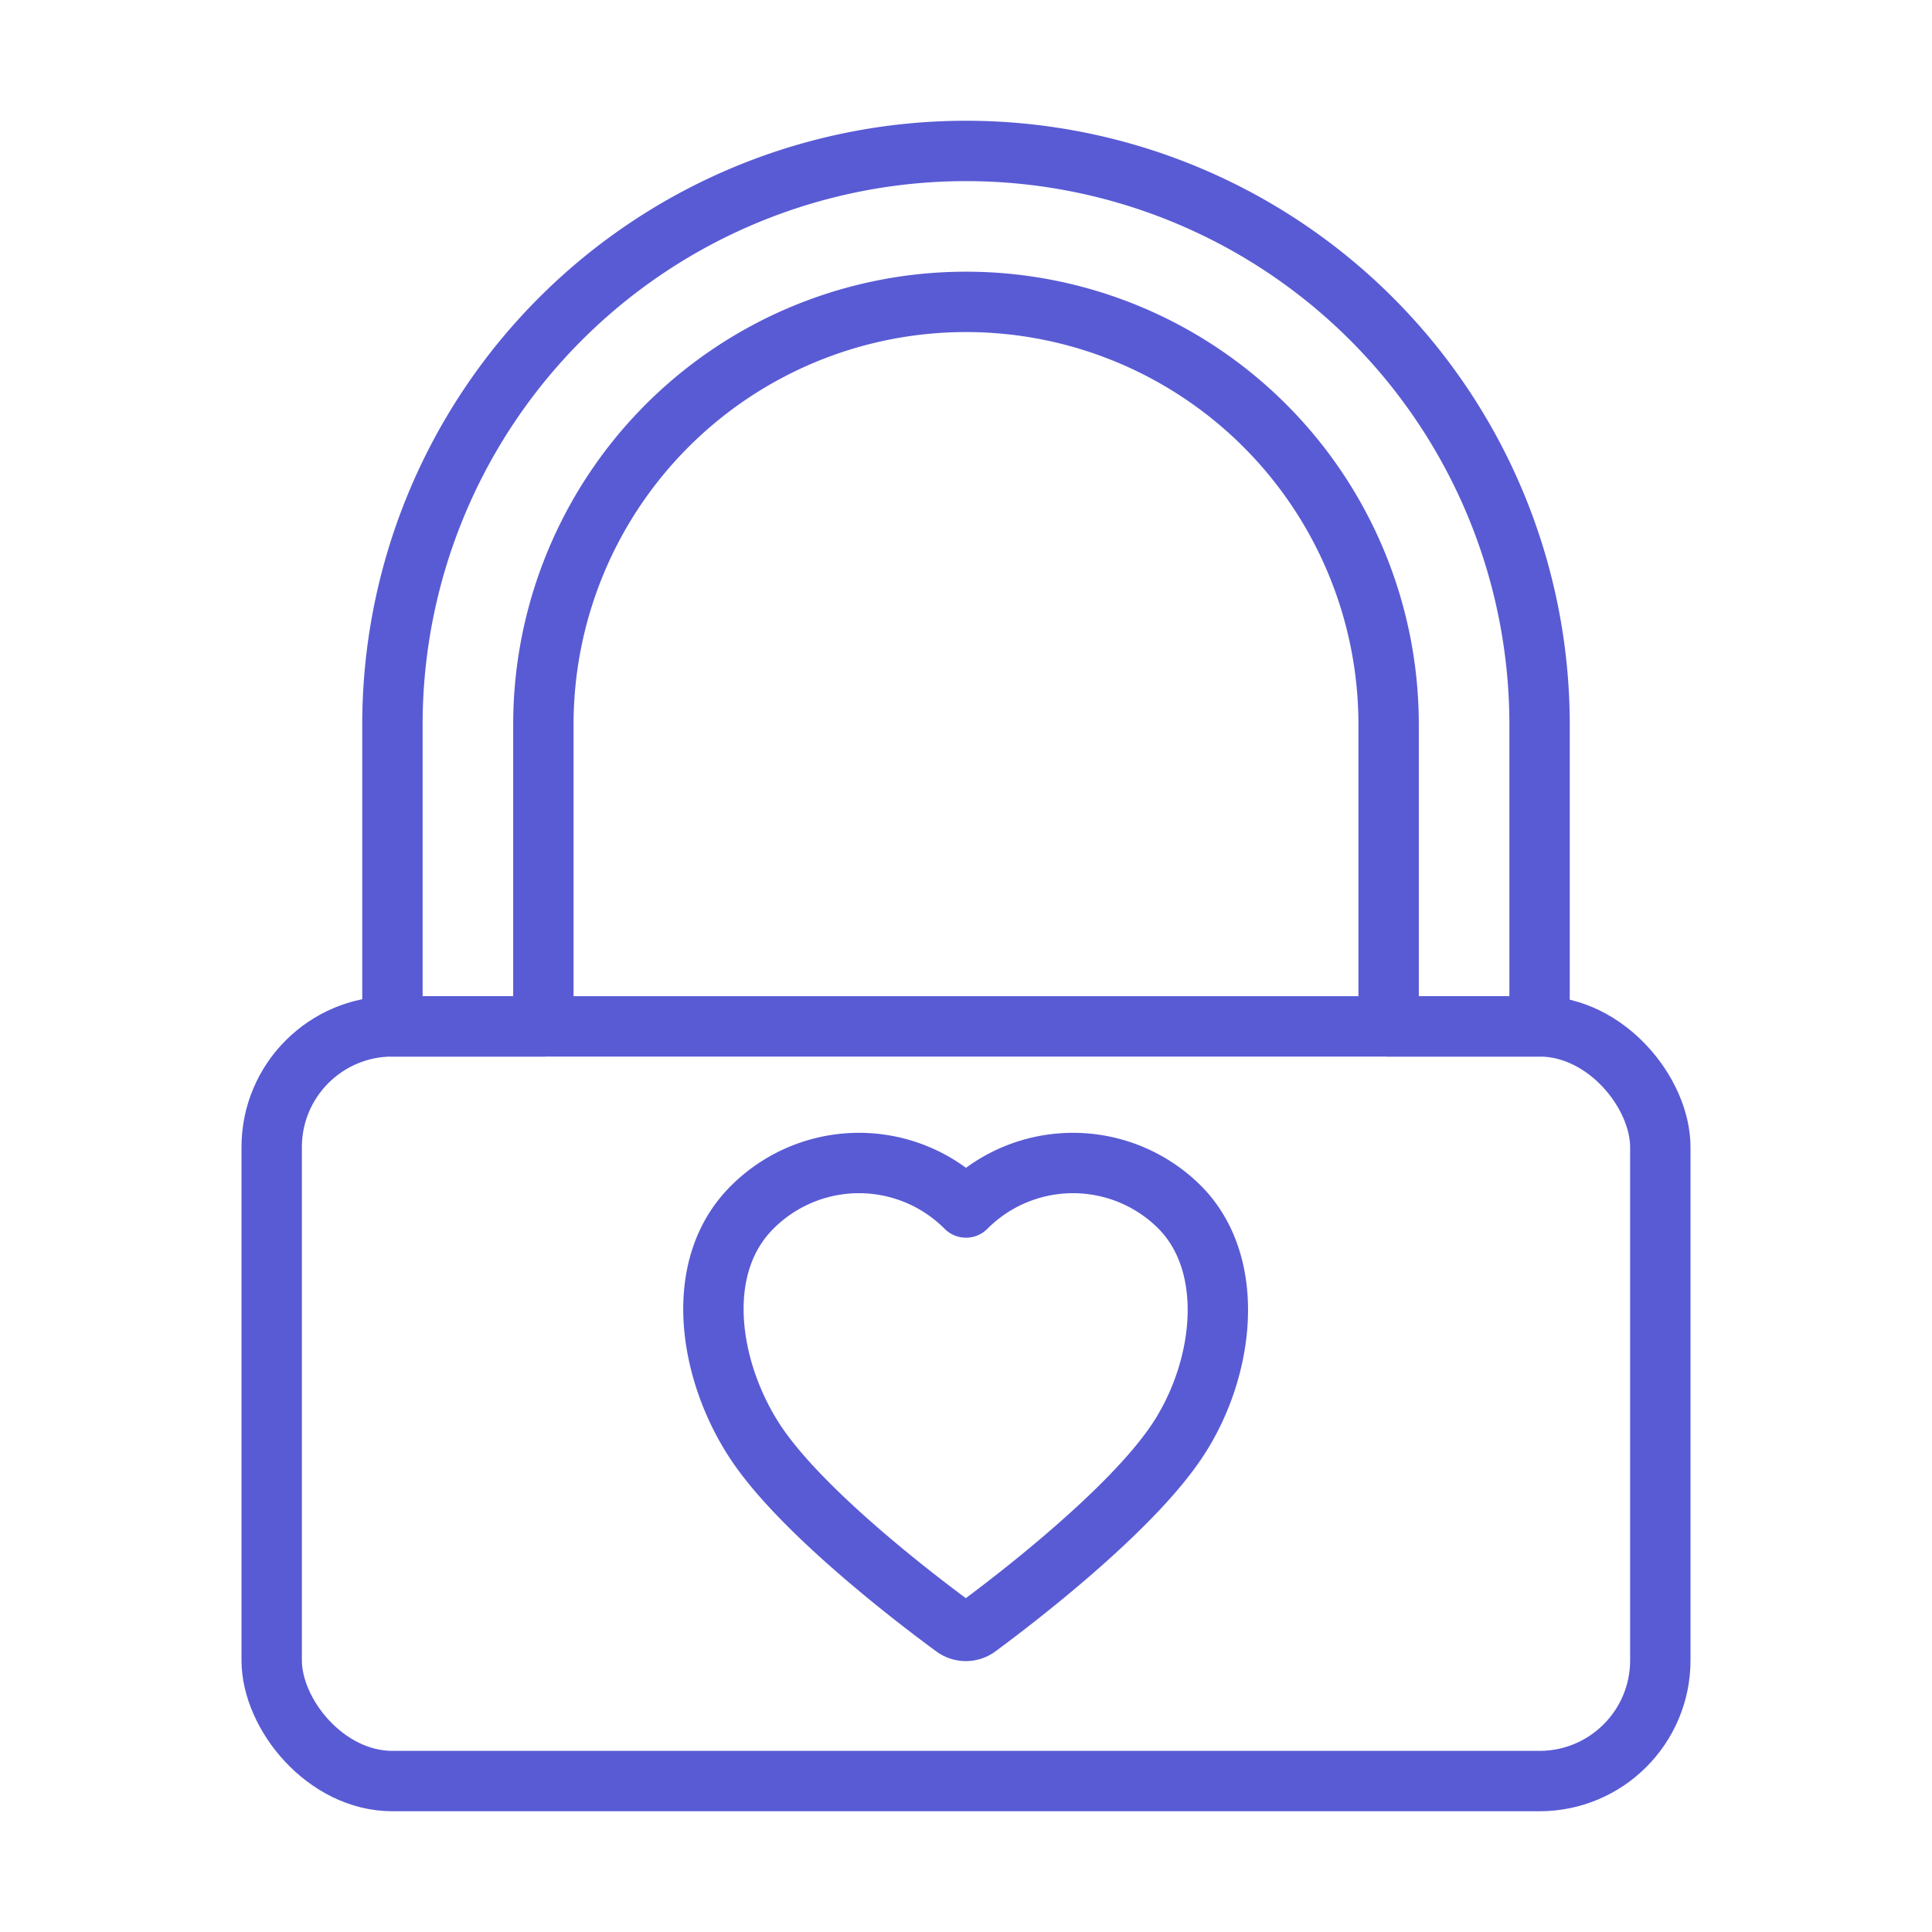 <svg xmlns="http://www.w3.org/2000/svg" viewBox="0 0 64 64"><rect width="46" height="25" x="9" y="34" fill="none" stroke="#595bd4" stroke-linecap="round" stroke-linejoin="round" stroke-width="2" class="colorStroke000000 svgStroke" rx="4" ry="4"/><path fill="none" stroke="#595bd4" stroke-linecap="round" stroke-linejoin="round" stroke-width="2" d="M39.09 40A5 5 0 0 0 32 40a5 5 0 0 0-7.09 0c-2 2-1.41 5.47.12 7.78s5.35 5.22 6.58 6.12a.65.65 0 0 0 .77 0c1.22-.9 5-3.79 6.58-6.12s2.04-5.84.13-7.78zM32 5a19 19 0 0 0-19 19v10h5V24a14 14 0 0 1 28 0v10h5V24A19 19 0 0 0 32 5z" class="colorStroke000000 svgStroke"/></svg>